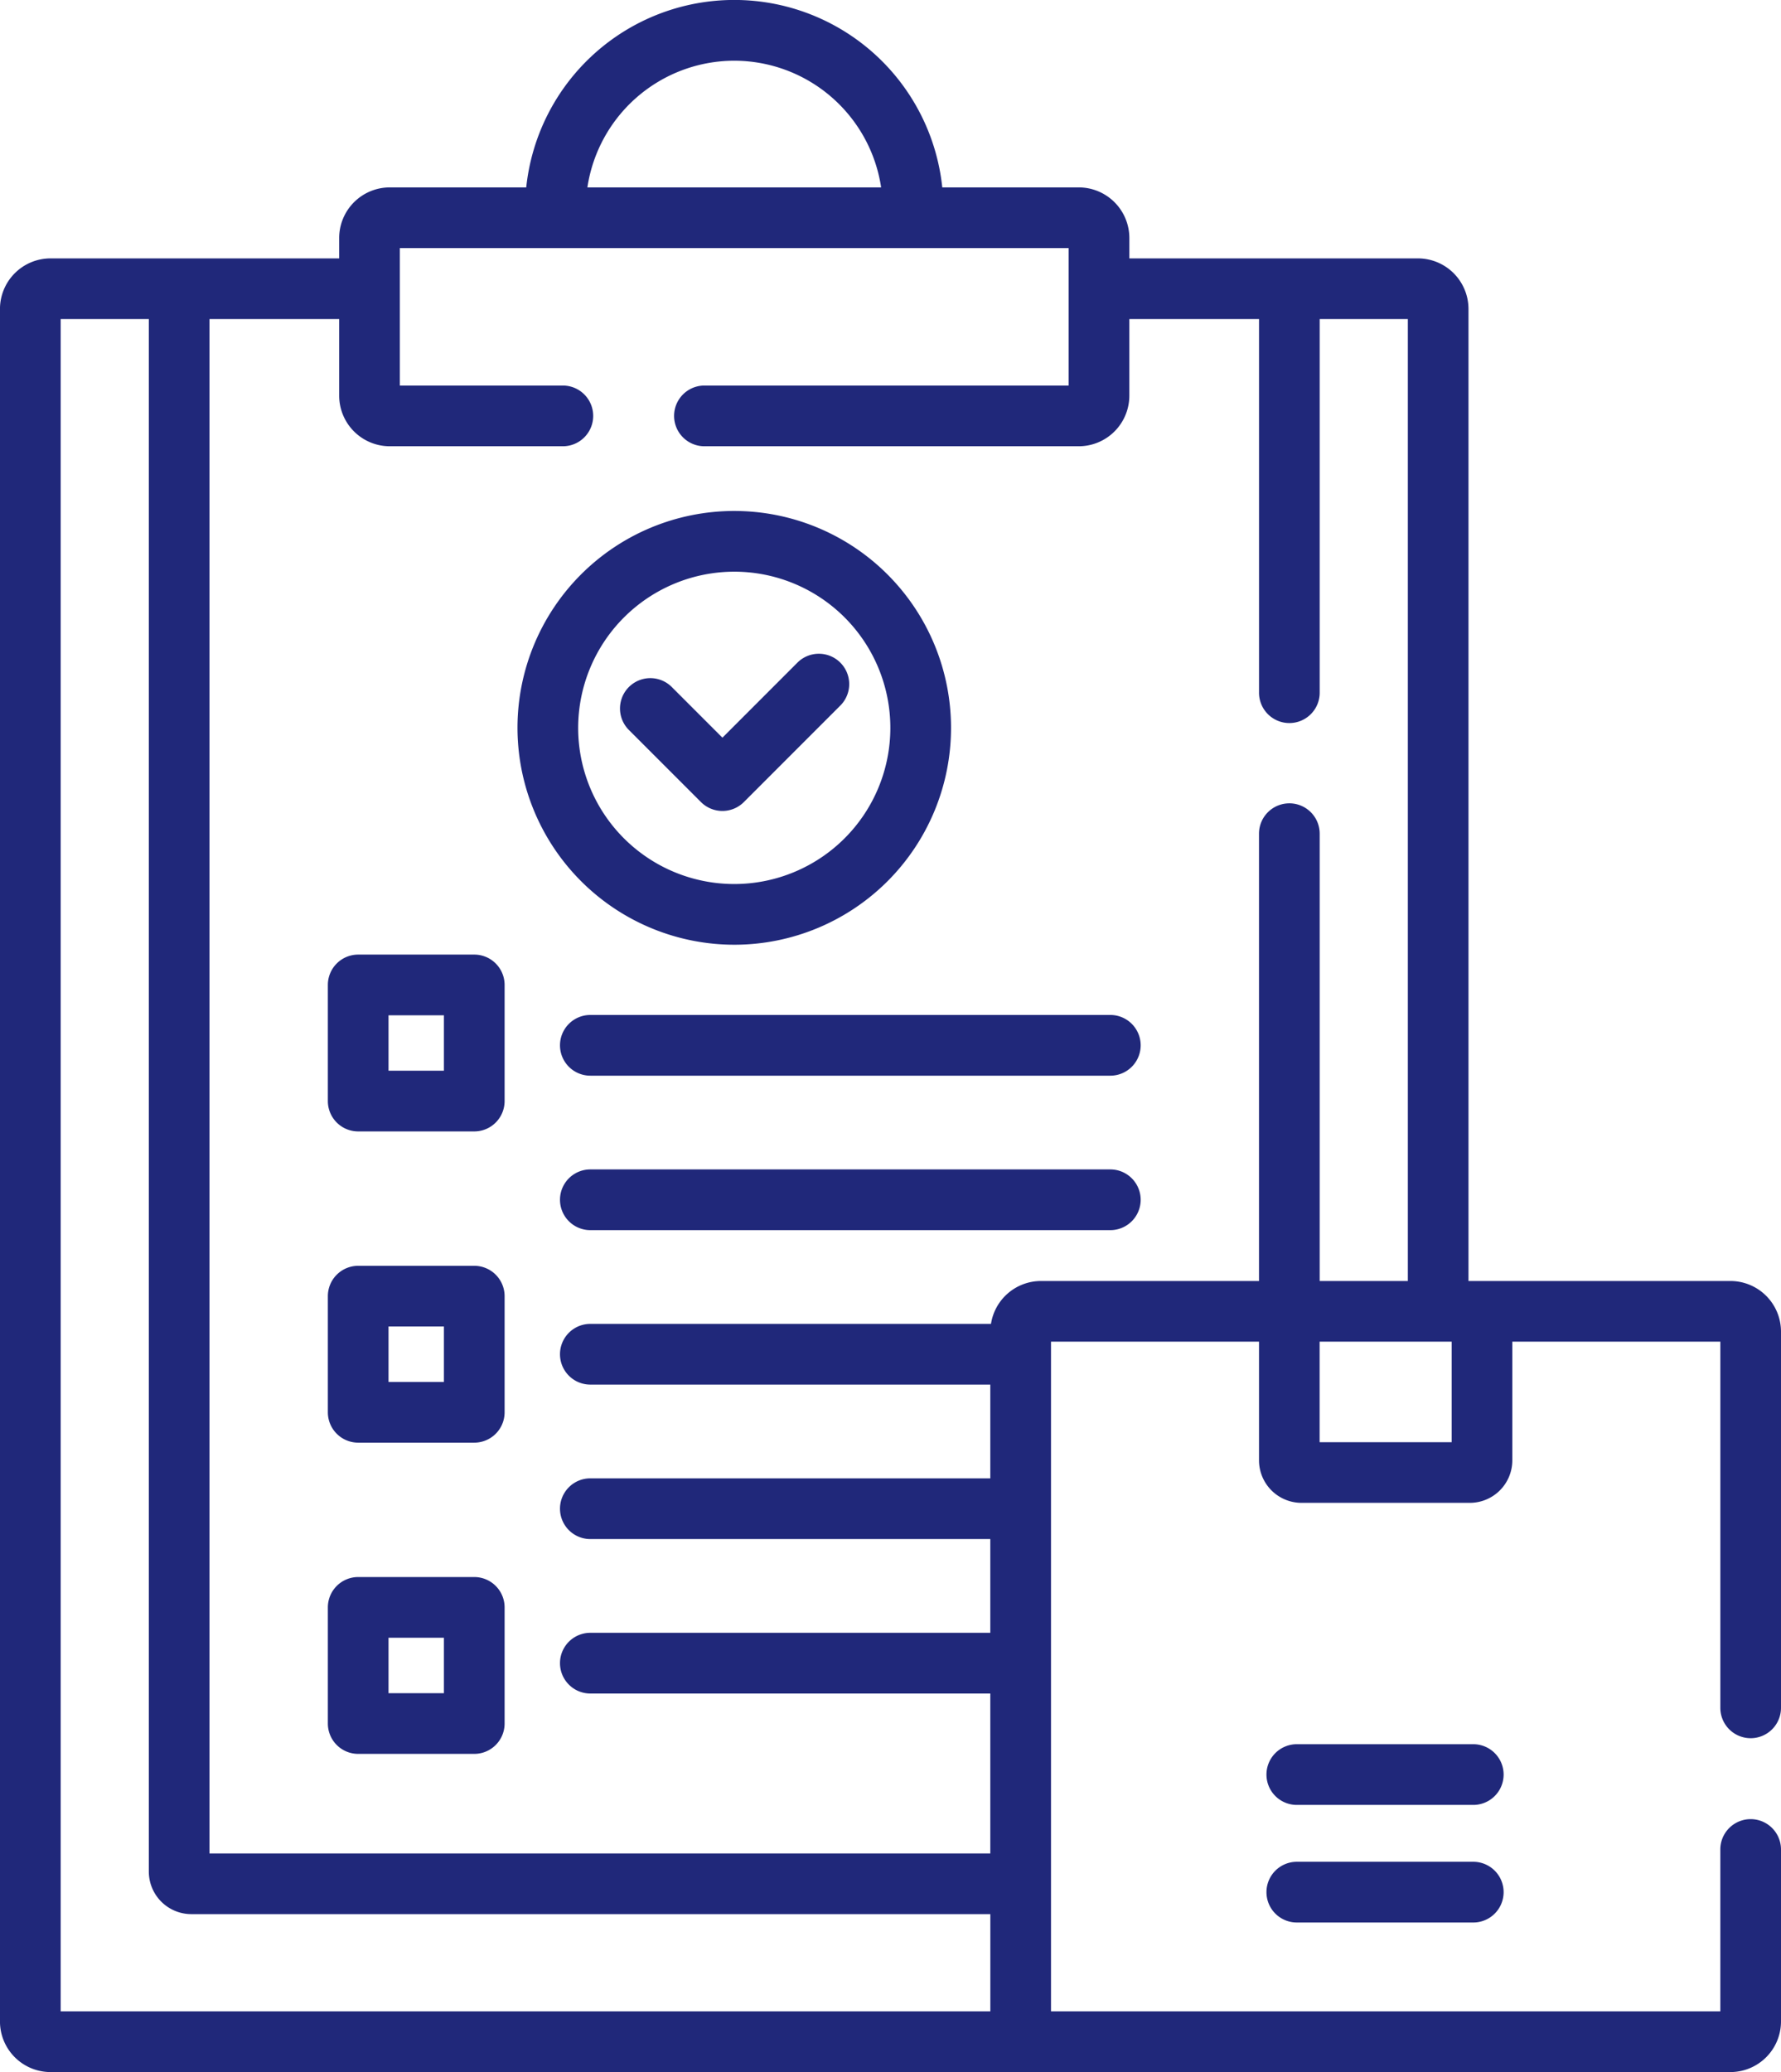 <svg id="_025-checklist" data-name="025-checklist" xmlns="http://www.w3.org/2000/svg" width="137.594" height="160" viewBox="0 0 137.594 160">
  <g id="Grupo_55844" data-name="Grupo 55844" transform="translate(0)">
    <path id="Trazado_27394" data-name="Trazado 27394" d="M216.809,250.795H176.636a2.344,2.344,0,0,0,0,4.688h40.173a2.344,2.344,0,1,0,0-4.688Z" transform="translate(-131.029 -172.422)" fill="#20287a"/>
    <path id="Trazado_27395" data-name="Trazado 27395" d="M216.809,288.96H176.636a2.344,2.344,0,0,0,0,4.688h40.173a2.344,2.344,0,1,0,0-4.688Z" transform="translate(-131.029 -198.66)" fill="#20287a"/>
    <path id="Trazado_27396" data-name="Trazado 27396" d="M128.213,235.874h-8.967a2.344,2.344,0,0,0-2.344,2.344v8.967a2.344,2.344,0,0,0,2.344,2.344h8.967a2.344,2.344,0,0,0,2.344-2.344v-8.967A2.344,2.344,0,0,0,128.213,235.874Zm-2.344,8.967h-4.28v-4.28h4.28Z" transform="translate(-91.573 -162.163)" fill="#20287a"/>
    <path id="Trazado_27397" data-name="Trazado 27397" d="M128.213,312.777h-8.967a2.344,2.344,0,0,0-2.344,2.344v8.967a2.344,2.344,0,0,0,2.344,2.344h8.967a2.344,2.344,0,0,0,2.344-2.344v-8.967A2.344,2.344,0,0,0,128.213,312.777Zm-2.344,8.967h-4.28v-4.28h4.28Z" transform="translate(-91.573 -215.034)" fill="#20287a"/>
    <path id="Trazado_27398" data-name="Trazado 27398" d="M128.213,389.68h-8.967a2.344,2.344,0,0,0-2.344,2.344v8.967a2.344,2.344,0,0,0,2.344,2.344h8.967a2.344,2.344,0,0,0,2.344-2.344v-8.967A2.344,2.344,0,0,0,128.213,389.68Zm-2.344,8.967h-4.28v-4.28h4.28Z" transform="translate(-91.573 -267.905)" fill="#20287a"/>
    <path id="Trazado_27399" data-name="Trazado 27399" d="M171.1,134.219a2.344,2.344,0,0,0,2.344-2.344V102.822a3.91,3.91,0,0,0-3.906-3.906H149.3V23.858a3.91,3.91,0,0,0-3.906-3.906H123.1V18.377a3.91,3.91,0,0,0-3.906-3.906H108.647a16.159,16.159,0,0,0-32.142,0H65.96a3.91,3.91,0,0,0-3.906,3.906v1.575h-22.3a3.91,3.91,0,0,0-3.906,3.906V156.094A3.91,3.91,0,0,0,39.756,160H169.538a3.911,3.911,0,0,0,3.906-3.906V142.813a2.344,2.344,0,0,0-4.688,0v12.5H117.047V103.6h16.07v9.165a3.285,3.285,0,0,0,3.281,3.281h13.008a3.285,3.285,0,0,0,3.281-3.281V103.6h16.07v28.272A2.344,2.344,0,0,0,171.1,134.219ZM92.576,4.688a11.489,11.489,0,0,1,11.347,9.783H81.23A11.489,11.489,0,0,1,92.576,4.688ZM112.36,155.313H40.538V24.64h6.81V144.523a3.285,3.285,0,0,0,3.281,3.281H112.36Zm23.1-93.281a2.344,2.344,0,0,0-2.344,2.344V98.916H116.266a3.909,3.909,0,0,0-3.856,3.311H81.457a2.344,2.344,0,0,0,0,4.688h30.9v7.239h-30.9a2.344,2.344,0,0,0,0,4.688h30.9v7.239h-30.9a2.344,2.344,0,0,0,0,4.688h30.9v12.35H52.035V24.64H62.054v5.913a3.91,3.91,0,0,0,3.906,3.906H79.334a2.344,2.344,0,0,0,0-4.688H66.741V19.158h51.671V29.771H90.272a2.344,2.344,0,0,0,0,4.688h28.921a3.91,3.91,0,0,0,3.906-3.906V24.64h10.019v28.8a2.344,2.344,0,1,0,4.687,0V24.64h6.81V98.916h-6.81V64.375a2.344,2.344,0,0,0-2.344-2.344ZM148,111.362H137.8V103.6H148Z" transform="translate(-35.85)" fill="#20287a"/>
    <path id="Trazado_27400" data-name="Trazado 27400" d="M365.078,460.043H351.444a2.344,2.344,0,1,0,0,4.687h13.634a2.344,2.344,0,0,0,0-4.687Z" transform="translate(-251.209 -316.28)" fill="#20287a"/>
    <path id="Trazado_27401" data-name="Trazado 27401" d="M365.078,430.989H351.444a2.344,2.344,0,1,0,0,4.687h13.634a2.344,2.344,0,0,0,0-4.687Z" transform="translate(-251.209 -296.305)" fill="#20287a"/>
    <path id="Trazado_27402" data-name="Trazado 27402" d="M180.531,159.752A16.747,16.747,0,1,0,163.784,143,16.766,16.766,0,0,0,180.531,159.752Zm0-28.806a12.059,12.059,0,1,1-12.059,12.059A12.073,12.073,0,0,1,180.531,130.946Z" transform="translate(-123.805 -86.802)" fill="#20287a"/>
    <path id="Trazado_27403" data-name="Trazado 27403" d="M195.325,173.049a2.344,2.344,0,0,0,3.315,0l7.425-7.425a2.344,2.344,0,1,0-3.315-3.314l-5.767,5.768-3.938-3.937a2.344,2.344,0,0,0-3.315,3.314Z" transform="translate(-141.171 -111.116)" fill="#20287a"/>
  </g>
</svg>
